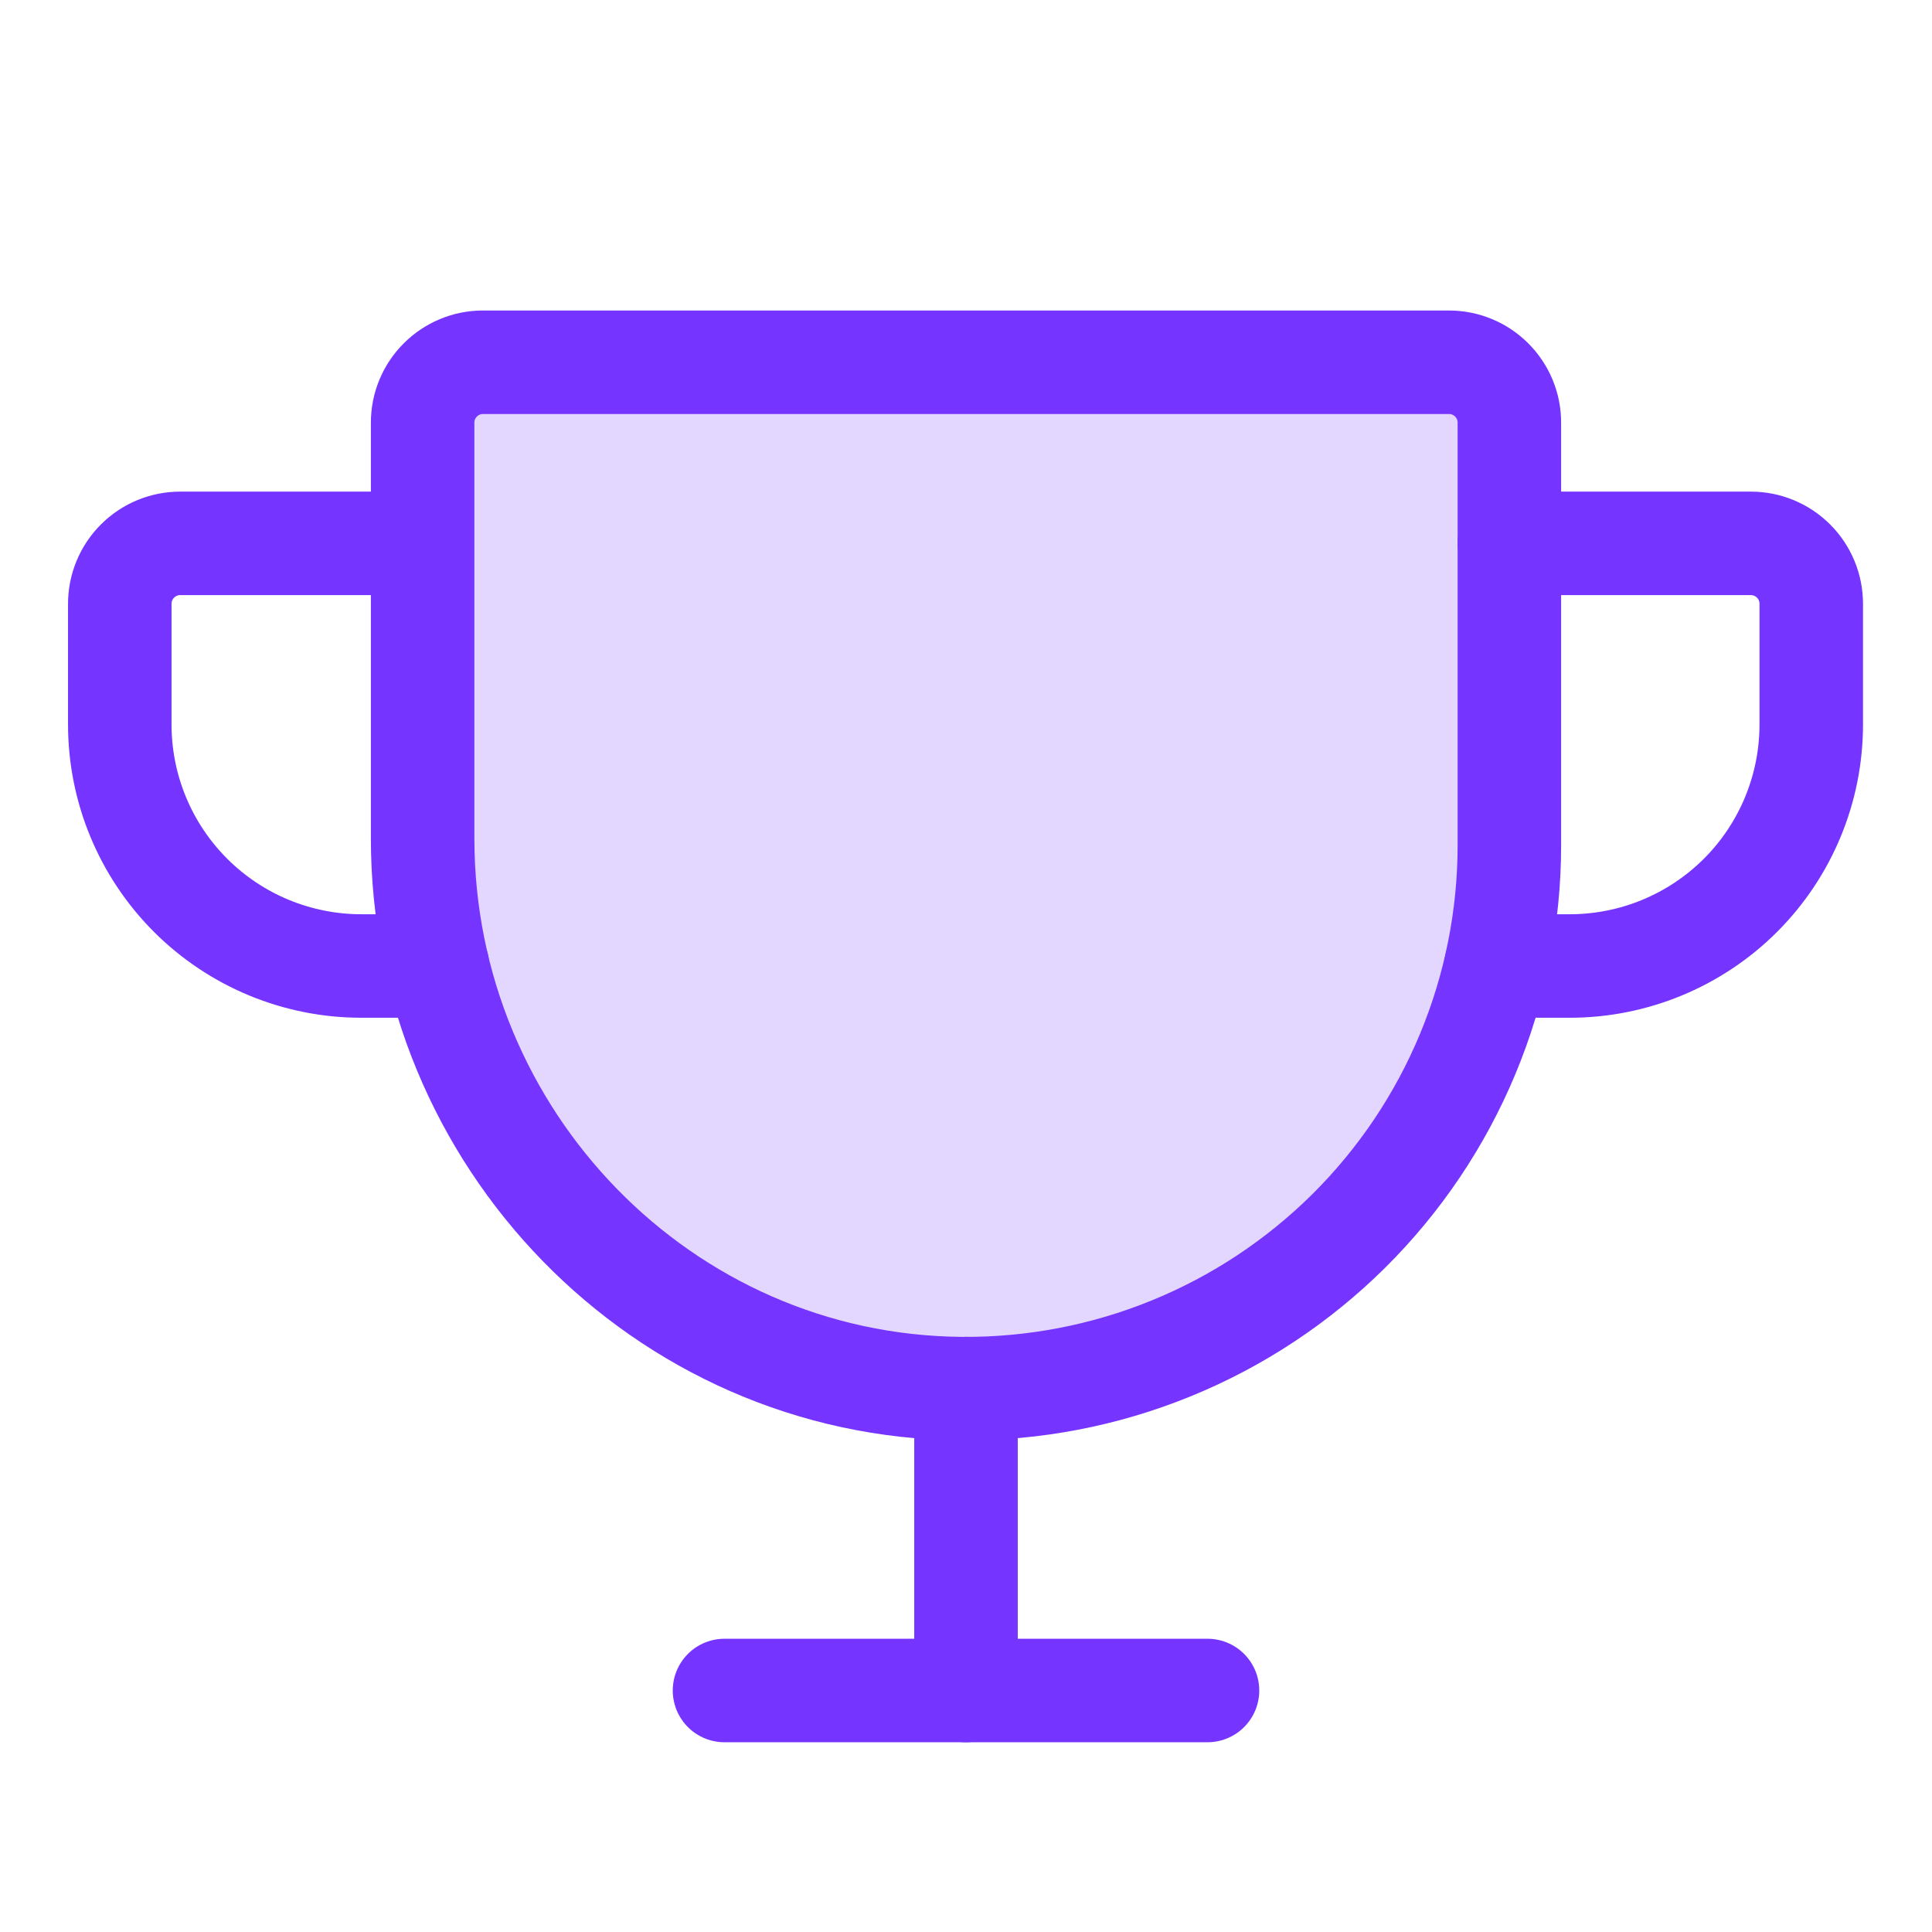 <svg width="56" height="56" viewBox="0 0 56 56" fill="none" xmlns="http://www.w3.org/2000/svg">
<path opacity="0.2" d="M12.25 12.25V24.302C12.25 32.987 19.196 40.185 27.881 40.25C29.959 40.265 32.02 39.87 33.944 39.085C35.869 38.301 37.619 37.143 39.095 35.679C40.57 34.215 41.741 32.474 42.54 30.555C43.339 28.636 43.75 26.578 43.75 24.5V12.25C43.75 11.786 43.566 11.341 43.237 11.013C42.909 10.684 42.464 10.5 42 10.5H14C13.536 10.5 13.091 10.684 12.763 11.013C12.434 11.341 12.25 11.786 12.25 12.25Z" fill="#7534FF"/>
<path d="M12.25 12.25V24.302C12.25 32.987 19.196 40.185 27.881 40.25C29.959 40.265 32.02 39.87 33.944 39.085C35.869 38.301 37.619 37.143 39.095 35.679C40.57 34.215 41.741 32.474 42.54 30.555C43.339 28.636 43.75 26.578 43.75 24.5V12.25C43.75 11.786 43.566 11.341 43.237 11.013C42.909 10.684 42.464 10.5 42 10.5H14C13.536 10.5 13.091 10.684 12.763 11.013C12.434 11.341 12.25 11.786 12.25 12.25Z" stroke="#7534FF" stroke-width="3" stroke-linecap="round" stroke-linejoin="round"/>
<path d="M21 49H35" stroke="#7534FF" stroke-width="3" stroke-linecap="round" stroke-linejoin="round"/>
<path d="M28 40.25V49" stroke="#7534FF" stroke-width="3" stroke-linecap="round" stroke-linejoin="round"/>
<path d="M43.36 28H45.5C47.356 28 49.137 27.262 50.45 25.95C51.763 24.637 52.5 22.857 52.5 21V17.5C52.5 17.036 52.316 16.591 51.987 16.263C51.659 15.934 51.214 15.75 50.75 15.75H43.75" stroke="#7534FF" stroke-width="3" stroke-linecap="round" stroke-linejoin="round"/>
<path d="M12.68 28H10.472C8.616 28 6.835 27.262 5.523 25.95C4.21 24.637 3.472 22.857 3.472 21V17.5C3.472 17.036 3.657 16.591 3.985 16.263C4.313 15.934 4.758 15.75 5.222 15.75H12.222" stroke="#7534FF" stroke-width="3" stroke-linecap="round" stroke-linejoin="round"/>
</svg>
